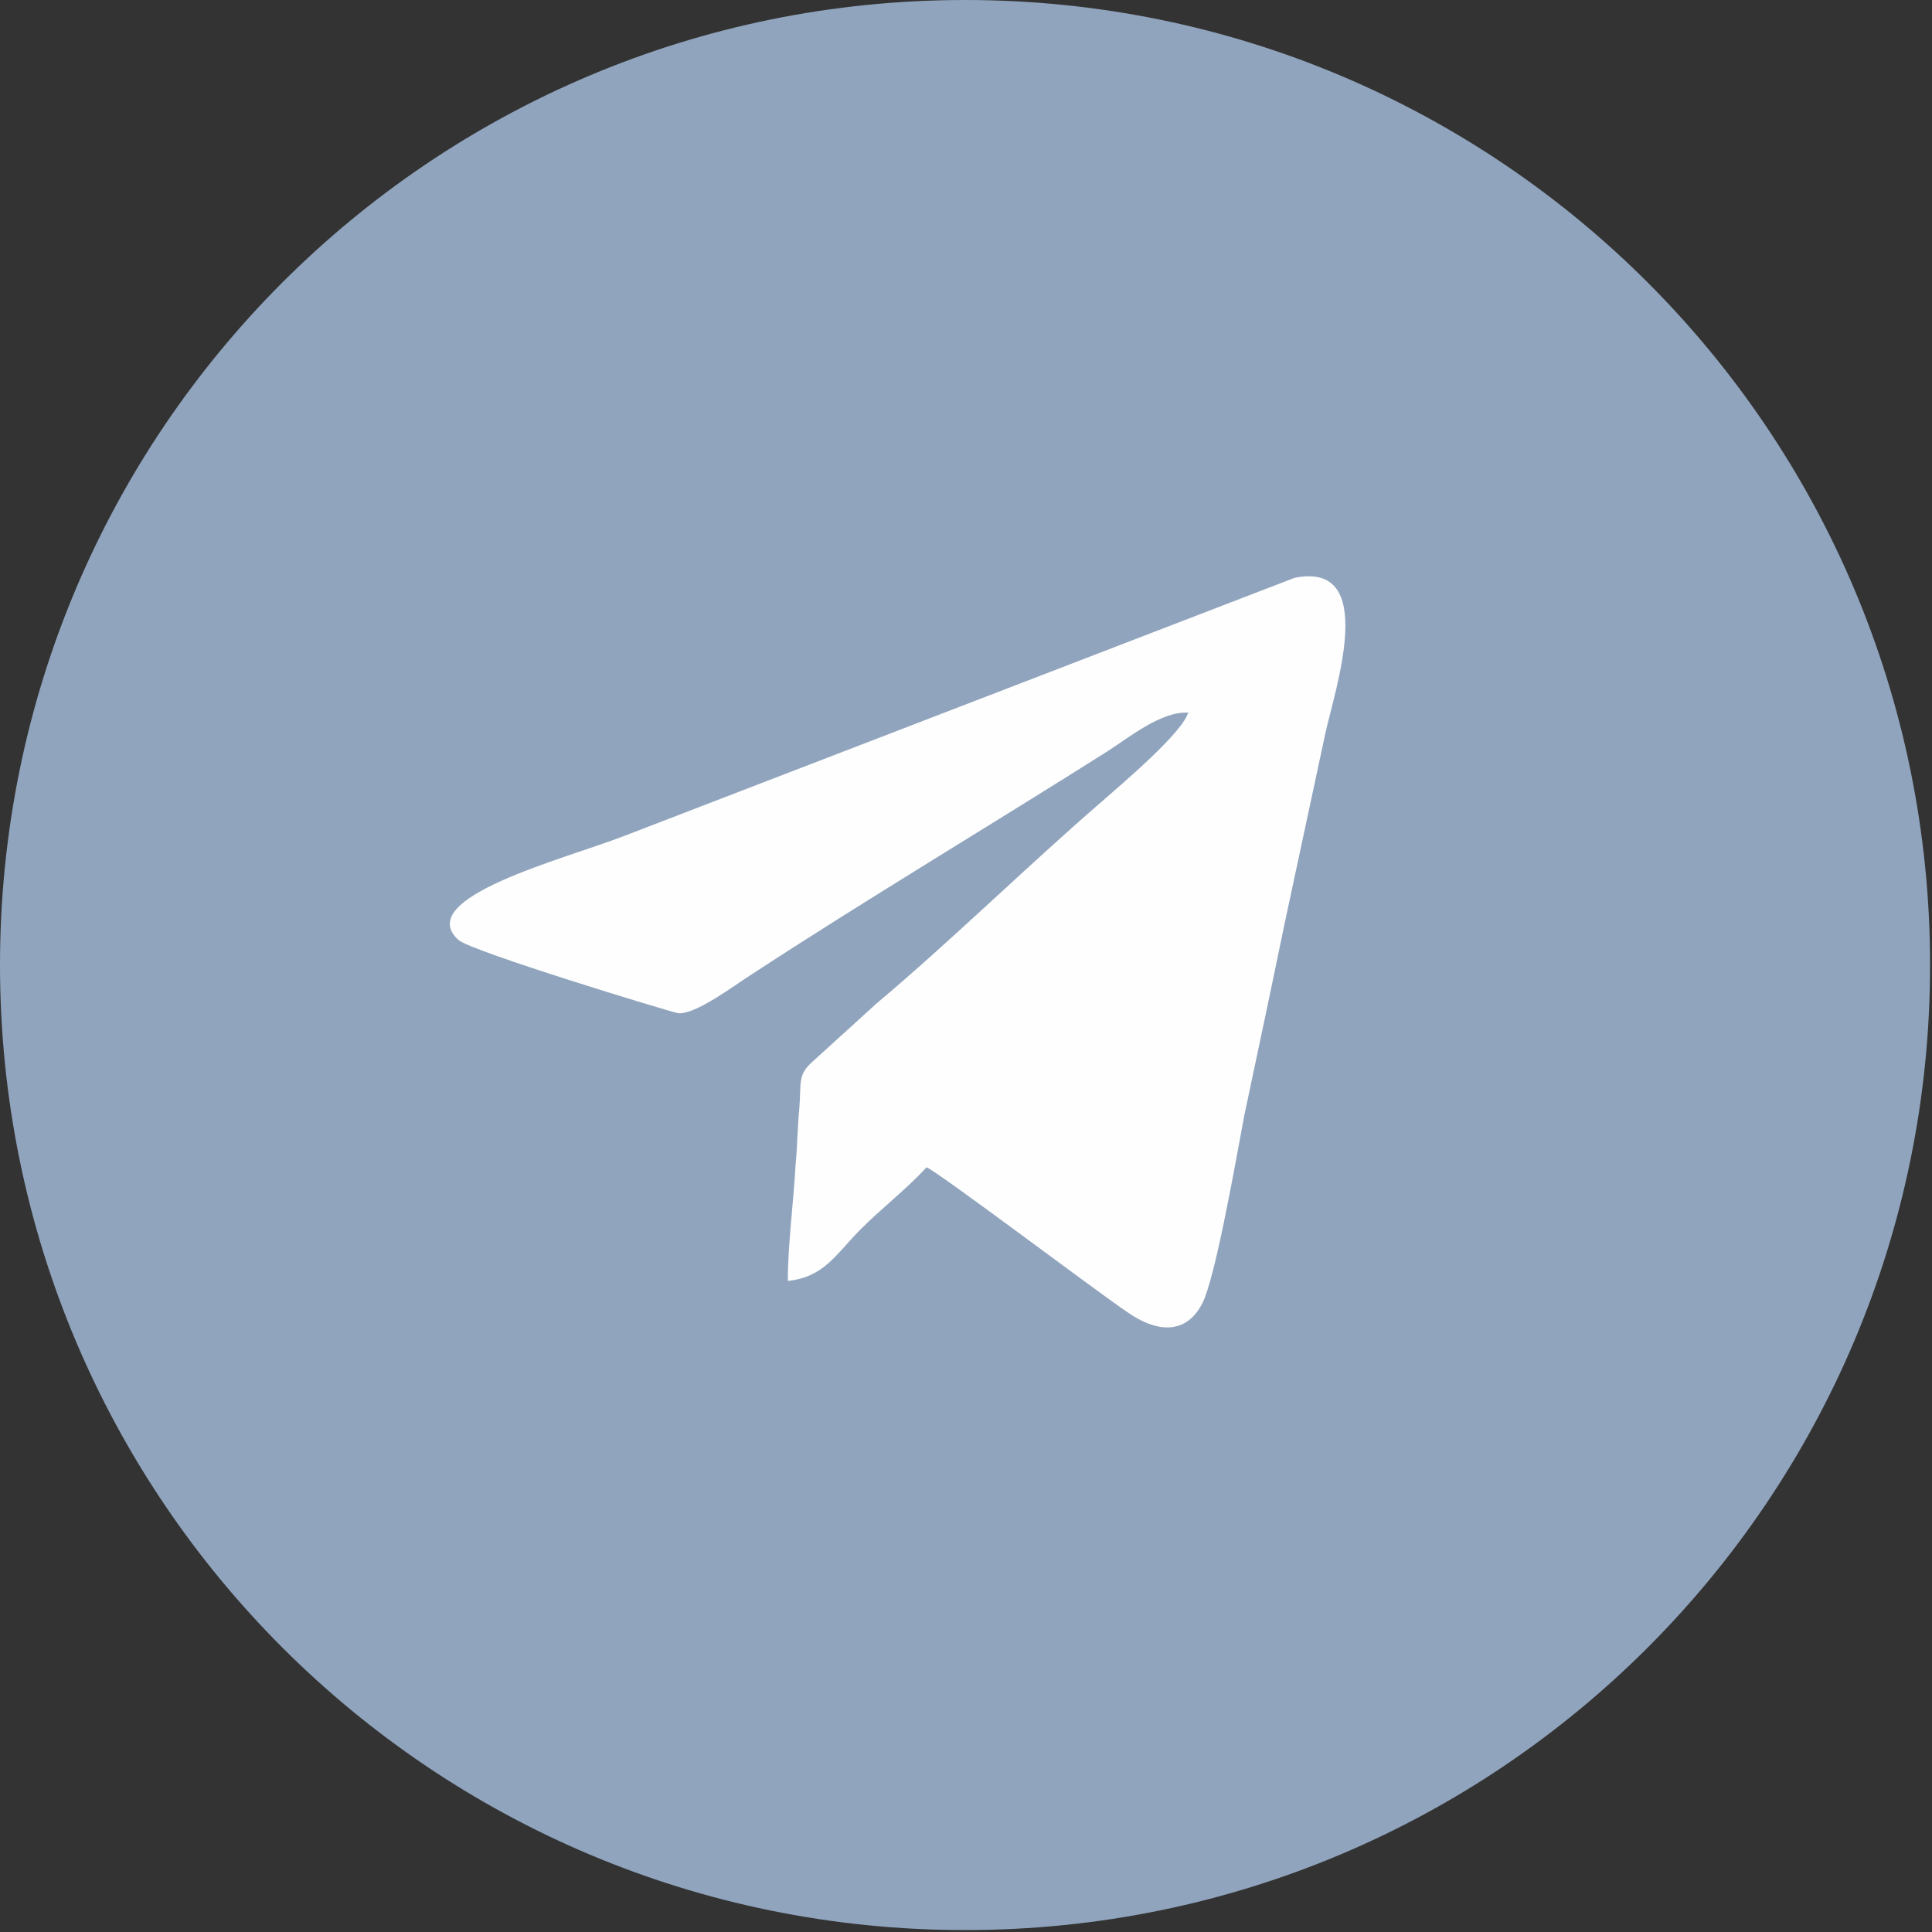 <?xml version="1.0" encoding="UTF-8"?>
<!DOCTYPE svg PUBLIC "-//W3C//DTD SVG 1.1//EN" "http://www.w3.org/Graphics/SVG/1.1/DTD/svg11.dtd">
<!-- Creator: CorelDRAW -->
<svg xmlns="http://www.w3.org/2000/svg" xml:space="preserve" width="20.732mm" height="20.732mm" version="1.1" style="shape-rendering:geometricPrecision; text-rendering:geometricPrecision; image-rendering:optimizeQuality; fill-rule:evenodd; clip-rule:evenodd"
viewBox="0 0 10.03 10.03"
 xmlns:xlink="http://www.w3.org/1999/xlink"
 xmlns:xodm="http://www.corel.com/coreldraw/odm/2003">
 <rect x="0" y="0" width="10.03" height="10.03" fill="#333333" stroke="none"/>
 <defs>
  <style type="text/css">
   <![CDATA[
    .fil1 {fill:#FEFEFE}
    .fil0 {fill:#90A4BD}
   ]]>
  </style>
 </defs>
 <g id="Слой_x0020_1">
  <path class="fil0" d="M5.01 0c2.77,0 5.01,2.24 5.01,5.01 0,2.77 -2.24,5.01 -5.01,5.01 -2.77,0 -5.01,-2.24 -5.01,-5.01 0,-2.77 2.24,-5.01 5.01,-5.01z"/>
  <path class="fil1" d="M6.17 3.69c-0.01,0.1 -0.37,0.4 -0.46,0.48 -0.37,0.32 -0.79,0.73 -1.16,1.04l-0.33 0.3c-0.08,0.07 -0.06,0.11 -0.07,0.24 -0.01,0.1 -0.01,0.2 -0.02,0.3 -0.01,0.19 -0.04,0.41 -0.04,0.6 0.19,-0.02 0.25,-0.14 0.38,-0.27 0.11,-0.11 0.24,-0.21 0.34,-0.32 0.07,0.03 0.89,0.65 1.04,0.75 0.14,0.1 0.3,0.13 0.39,-0.04 0.07,-0.13 0.18,-0.77 0.22,-0.98 0.07,-0.33 0.14,-0.66 0.21,-1 0.07,-0.33 0.14,-0.65 0.21,-0.98 0.05,-0.23 0.28,-0.9 -0.16,-0.81l-3.48 1.34c-0.31,0.12 -1.1,0.32 -0.86,0.54 0.07,0.06 1.09,0.37 1.14,0.38 0.09,0.01 0.3,-0.15 0.38,-0.2 0.58,-0.38 1.25,-0.78 1.85,-1.16 0.11,-0.07 0.28,-0.21 0.42,-0.2z"/>
 </g>
</svg>
